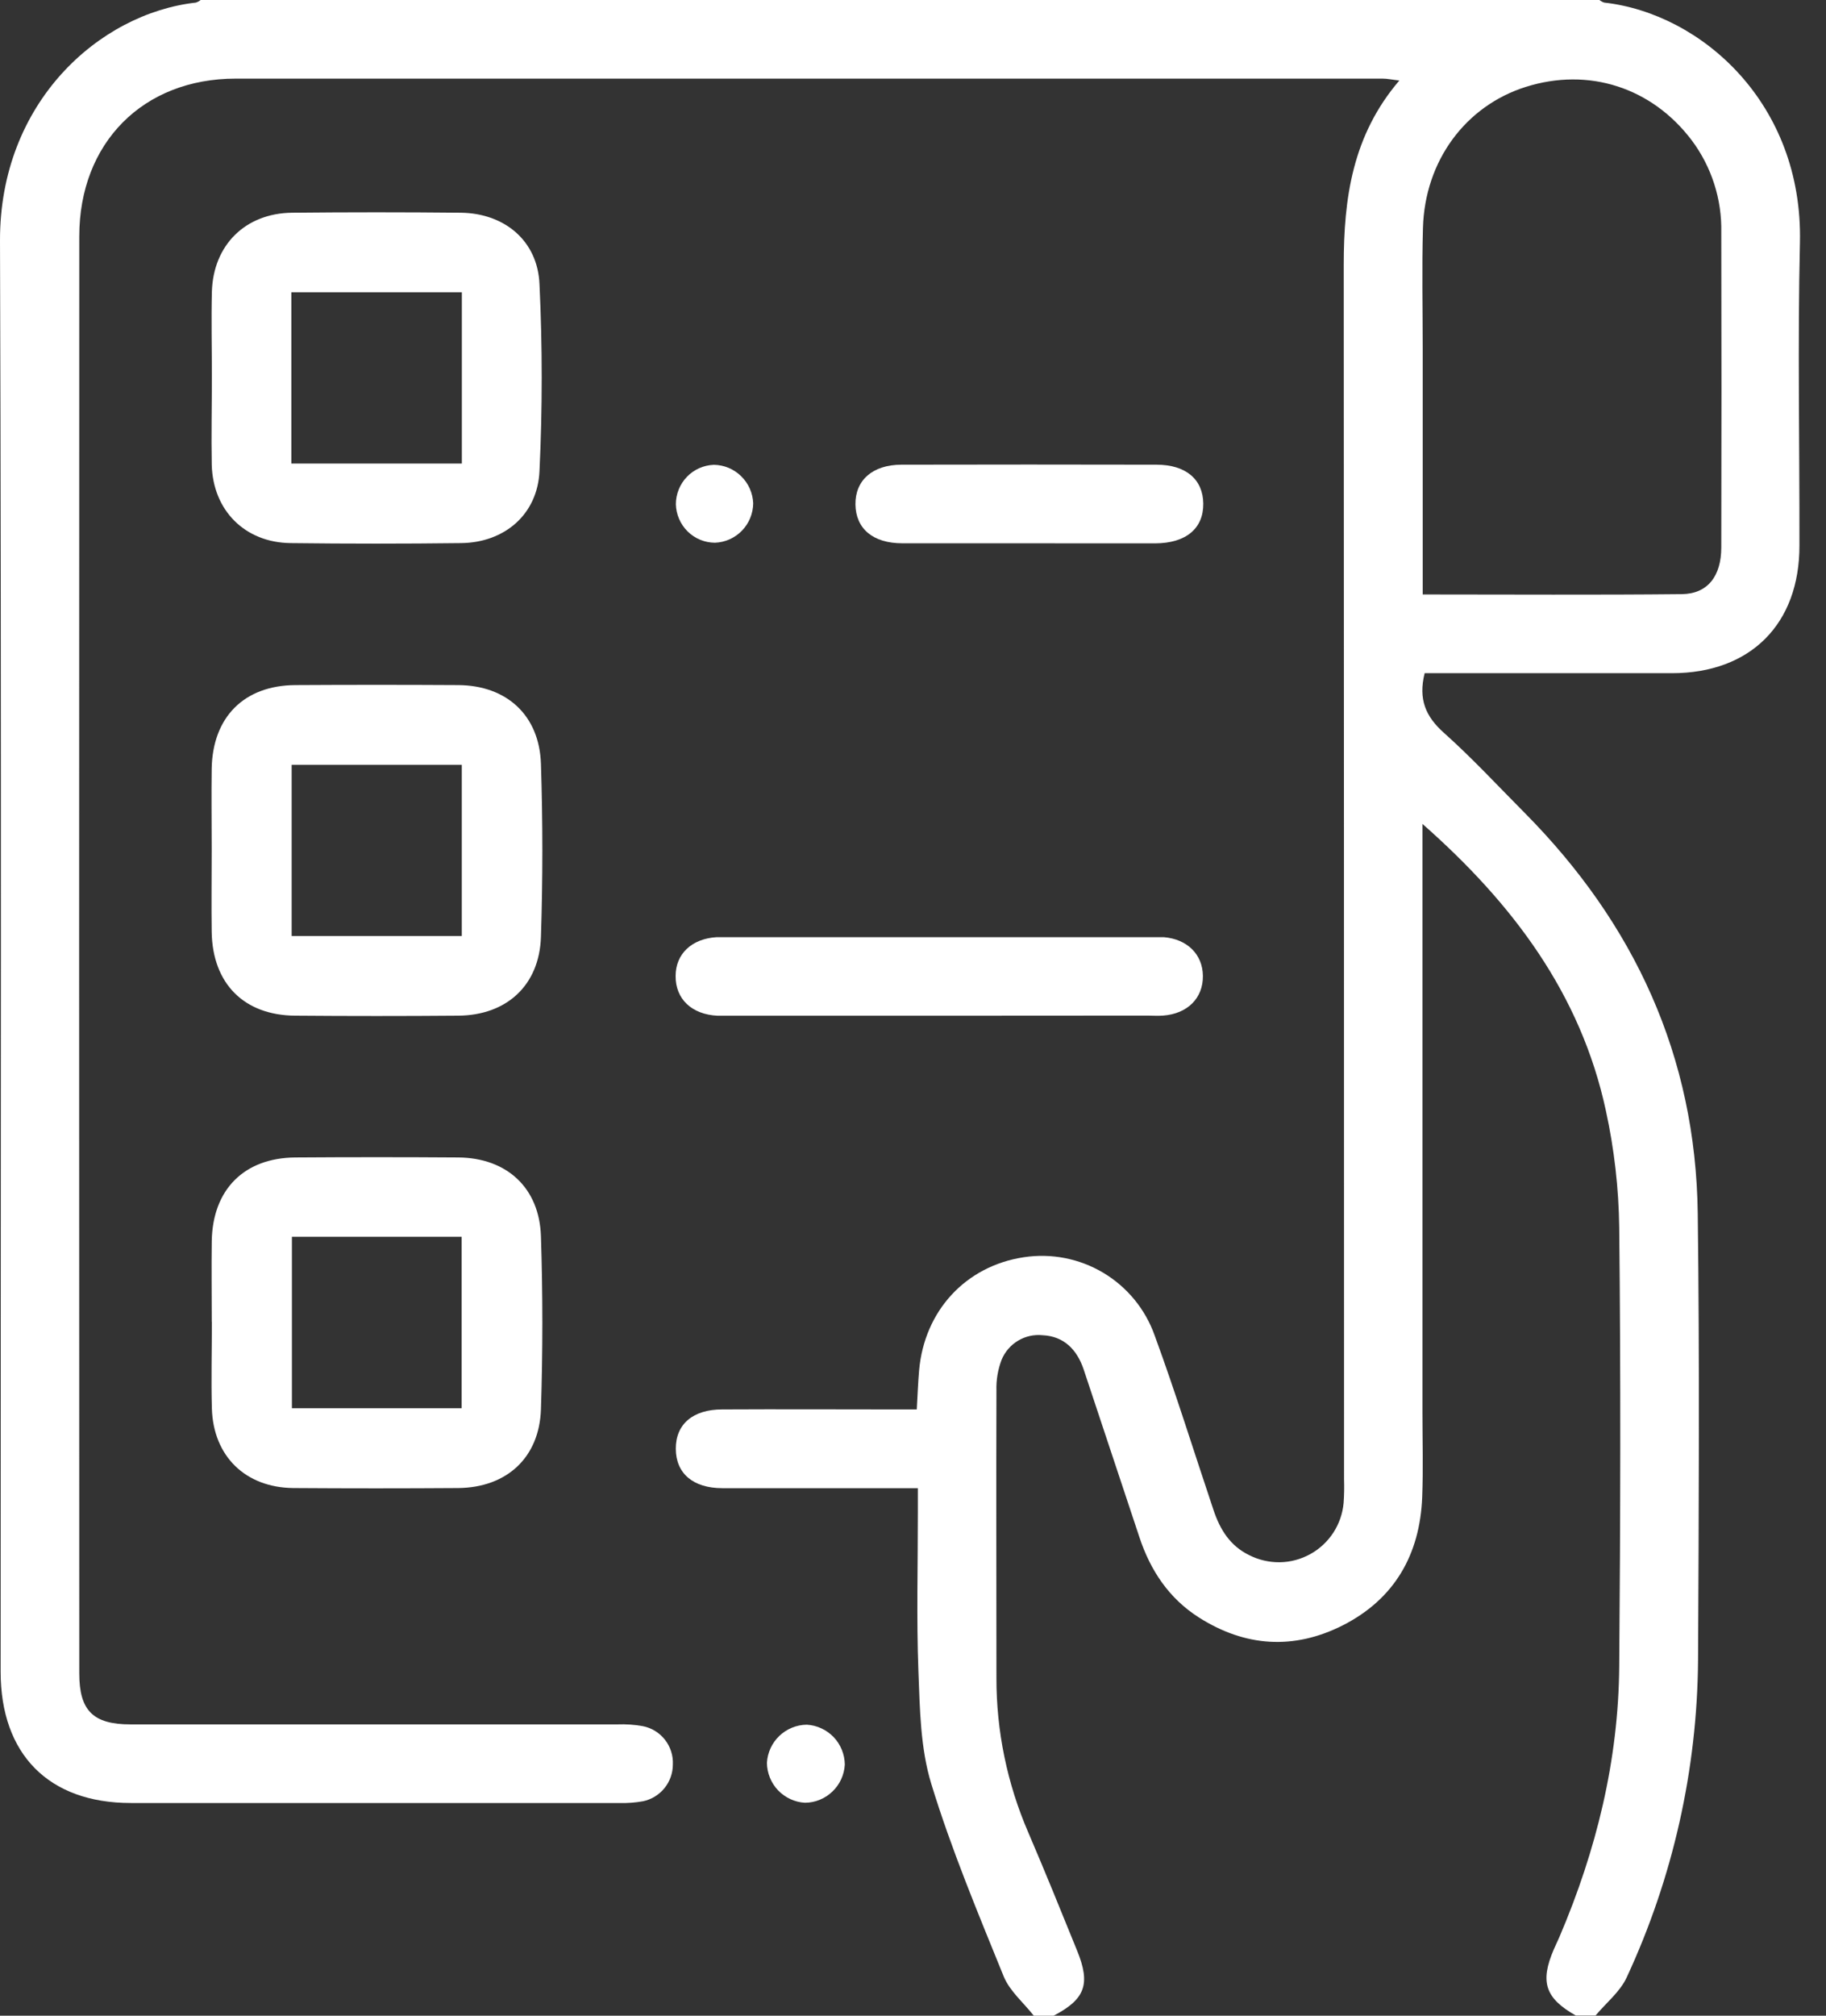<svg width="29" height="32" viewBox="0 0 29 32" fill="none" xmlns="http://www.w3.org/2000/svg">
<rect x="0" y="0" width="29" height="32" fill="#333333" stroke="none"/>
<g clip-path="url(#clip0_1084_5330)">
<path d="M16.419 32C16.256 31.794 16.037 31.609 15.942 31.38C15.532 30.37 15.109 29.361 14.791 28.321C14.617 27.756 14.609 27.131 14.586 26.531C14.554 25.689 14.578 24.845 14.577 24.001V23.625H14.123C13.239 23.625 12.355 23.625 11.472 23.625C11.008 23.625 10.734 23.391 10.733 23C10.731 22.609 11.005 22.375 11.469 22.375C12.384 22.37 13.299 22.375 14.213 22.375H14.56C14.573 22.148 14.58 21.951 14.597 21.756C14.68 20.808 15.338 20.098 16.259 19.959C16.695 19.892 17.141 19.979 17.521 20.205C17.9 20.431 18.189 20.782 18.337 21.198C18.674 22.116 18.962 23.049 19.274 23.976C19.377 24.282 19.534 24.538 19.837 24.687C19.988 24.764 20.155 24.803 20.325 24.801C20.494 24.799 20.66 24.754 20.809 24.672C20.957 24.591 21.083 24.473 21.176 24.331C21.268 24.189 21.324 24.027 21.339 23.858C21.348 23.733 21.35 23.608 21.346 23.483C21.346 17.057 21.344 10.631 21.341 4.205C21.341 3.146 21.478 2.15 22.224 1.278C22.106 1.265 22.032 1.248 21.958 1.248C15.886 1.248 9.815 1.248 3.744 1.248C2.27 1.248 1.259 2.27 1.259 3.753C1.256 11.357 1.256 18.961 1.259 26.566C1.259 27.156 1.479 27.375 2.072 27.375C4.651 27.375 7.229 27.375 9.806 27.375C9.941 27.37 10.076 27.379 10.209 27.403C10.348 27.43 10.473 27.507 10.561 27.619C10.648 27.731 10.693 27.87 10.686 28.012C10.686 28.149 10.639 28.281 10.553 28.387C10.467 28.493 10.347 28.567 10.213 28.595C10.091 28.617 9.967 28.627 9.842 28.623C7.254 28.623 4.666 28.623 2.077 28.623C0.775 28.623 0.01 27.851 0.01 26.538C0.01 18.966 0.025 11.395 2.3386e-05 3.823C-0.007 1.63 1.573 0.214 3.111 0.041C3.139 0.032 3.166 0.017 3.189 -0.002H25.399C25.422 0.017 25.449 0.032 25.477 0.041C27.02 0.214 28.637 1.641 28.586 3.852C28.549 5.453 28.581 7.055 28.578 8.66C28.581 9.906 27.8 10.687 26.554 10.687C25.349 10.687 24.144 10.687 22.938 10.687H22.626C22.523 11.101 22.642 11.375 22.93 11.632C23.379 12.033 23.789 12.476 24.215 12.905C25.959 14.665 26.932 16.77 26.963 19.263C26.993 21.626 26.98 23.988 26.968 26.351C26.956 28.092 26.569 29.811 25.835 31.391C25.73 31.62 25.508 31.796 25.34 31.997H25.027C24.541 31.723 24.454 31.464 24.677 30.947C24.706 30.88 24.738 30.815 24.767 30.748C25.353 29.375 25.705 27.946 25.716 26.451C25.735 24.13 25.741 21.807 25.716 19.486C25.708 18.862 25.637 18.241 25.504 17.632C25.105 15.779 24.027 14.345 22.591 13.08V22.423C22.591 22.87 22.604 23.319 22.587 23.766C22.551 24.68 22.147 25.386 21.323 25.804C20.547 26.195 19.776 26.145 19.041 25.678C18.566 25.376 18.27 24.932 18.095 24.401C17.801 23.516 17.506 22.629 17.21 21.739C17.105 21.427 16.898 21.213 16.559 21.197C16.423 21.183 16.286 21.213 16.168 21.284C16.051 21.354 15.959 21.461 15.907 21.587C15.848 21.742 15.82 21.908 15.825 22.073C15.82 23.594 15.825 25.113 15.825 26.634C15.823 27.479 15.995 28.315 16.331 29.091C16.597 29.711 16.851 30.337 17.106 30.966C17.324 31.5 17.234 31.74 16.729 32.002L16.419 32ZM22.595 9.437C23.993 9.437 25.353 9.446 26.712 9.432C27.12 9.427 27.337 9.147 27.337 8.689C27.341 7.022 27.341 5.356 27.337 3.689C27.348 3.164 27.183 2.65 26.869 2.229C26.232 1.386 25.228 1.066 24.234 1.379C23.277 1.68 22.629 2.551 22.599 3.618C22.581 4.253 22.595 4.888 22.595 5.523C22.595 6.812 22.595 8.102 22.595 9.437Z" fill="white"/>
<path d="M3.365 5.975C3.365 5.527 3.354 5.079 3.365 4.632C3.387 3.889 3.896 3.386 4.638 3.377C5.531 3.368 6.425 3.368 7.318 3.377C8.013 3.385 8.54 3.823 8.568 4.512C8.615 5.498 8.615 6.49 8.568 7.477C8.538 8.167 8.013 8.613 7.325 8.622C6.421 8.633 5.517 8.633 4.613 8.622C3.89 8.612 3.383 8.105 3.363 7.38C3.354 6.912 3.365 6.443 3.365 5.975ZM4.627 7.359H7.335V4.641H4.627V7.359Z" fill="white"/>
<path d="M3.362 13.484C3.362 13.058 3.356 12.63 3.362 12.204C3.376 11.384 3.877 10.881 4.69 10.876C5.553 10.871 6.415 10.871 7.278 10.876C8.046 10.881 8.566 11.354 8.591 12.126C8.621 13.041 8.621 13.958 8.591 14.874C8.566 15.645 8.044 16.118 7.278 16.124C6.415 16.131 5.553 16.131 4.69 16.124C3.877 16.119 3.376 15.617 3.362 14.796C3.356 14.359 3.362 13.922 3.362 13.484ZM7.334 14.859V12.141H4.632V14.859H7.334Z" fill="white"/>
<path d="M3.363 20.984C3.363 20.557 3.357 20.13 3.363 19.703C3.377 18.883 3.878 18.381 4.691 18.375C5.554 18.369 6.416 18.369 7.279 18.375C8.046 18.381 8.566 18.854 8.591 19.625C8.621 20.54 8.621 21.458 8.591 22.373C8.566 23.142 8.045 23.616 7.277 23.623C6.405 23.629 5.532 23.629 4.659 23.623C3.897 23.616 3.386 23.116 3.365 22.358C3.352 21.9 3.365 21.441 3.365 20.984H3.363ZM4.636 19.634V22.356H7.331V19.634H4.636Z" fill="white"/>
<path d="M14.887 16.125H11.615C11.541 16.125 11.469 16.125 11.396 16.125C10.985 16.105 10.727 15.859 10.73 15.494C10.73 15.142 10.987 14.902 11.38 14.878C11.443 14.878 11.505 14.878 11.567 14.878H18.266C18.339 14.878 18.412 14.878 18.484 14.878C18.857 14.909 19.1 15.152 19.104 15.492C19.108 15.846 18.859 16.095 18.469 16.123C18.386 16.129 18.302 16.123 18.22 16.123L14.887 16.125Z" fill="white"/>
<path d="M16.325 8.625C15.66 8.625 14.997 8.625 14.331 8.625C13.862 8.625 13.591 8.391 13.586 8.008C13.581 7.625 13.857 7.378 14.316 7.377C15.667 7.374 17.017 7.374 18.367 7.377C18.836 7.377 19.106 7.612 19.11 7.995C19.114 8.389 18.836 8.623 18.35 8.626C17.675 8.627 17 8.625 16.325 8.625Z" fill="white"/>
<path d="M11.337 7.379C11.5 7.381 11.655 7.446 11.771 7.56C11.888 7.674 11.956 7.829 11.962 7.991C11.96 8.153 11.896 8.309 11.783 8.425C11.67 8.541 11.517 8.61 11.355 8.616C11.192 8.615 11.036 8.551 10.92 8.436C10.805 8.322 10.738 8.167 10.734 8.005C10.734 7.843 10.797 7.687 10.909 7.57C11.021 7.453 11.175 7.385 11.337 7.379Z" fill="white"/>
<path d="M12.812 27.38C12.975 27.389 13.127 27.46 13.24 27.577C13.352 27.695 13.415 27.851 13.417 28.013C13.408 28.176 13.338 28.329 13.22 28.441C13.103 28.554 12.947 28.618 12.784 28.619C12.622 28.61 12.47 28.539 12.357 28.422C12.245 28.304 12.182 28.148 12.18 27.986C12.189 27.824 12.259 27.671 12.377 27.558C12.494 27.446 12.65 27.382 12.812 27.38Z" fill="white"/>
</g>
<defs>
<clipPath id="clip0_1084_5330">
<rect width="28.591" height="32" fill="white"/>
</clipPath>
</defs>
</svg>
